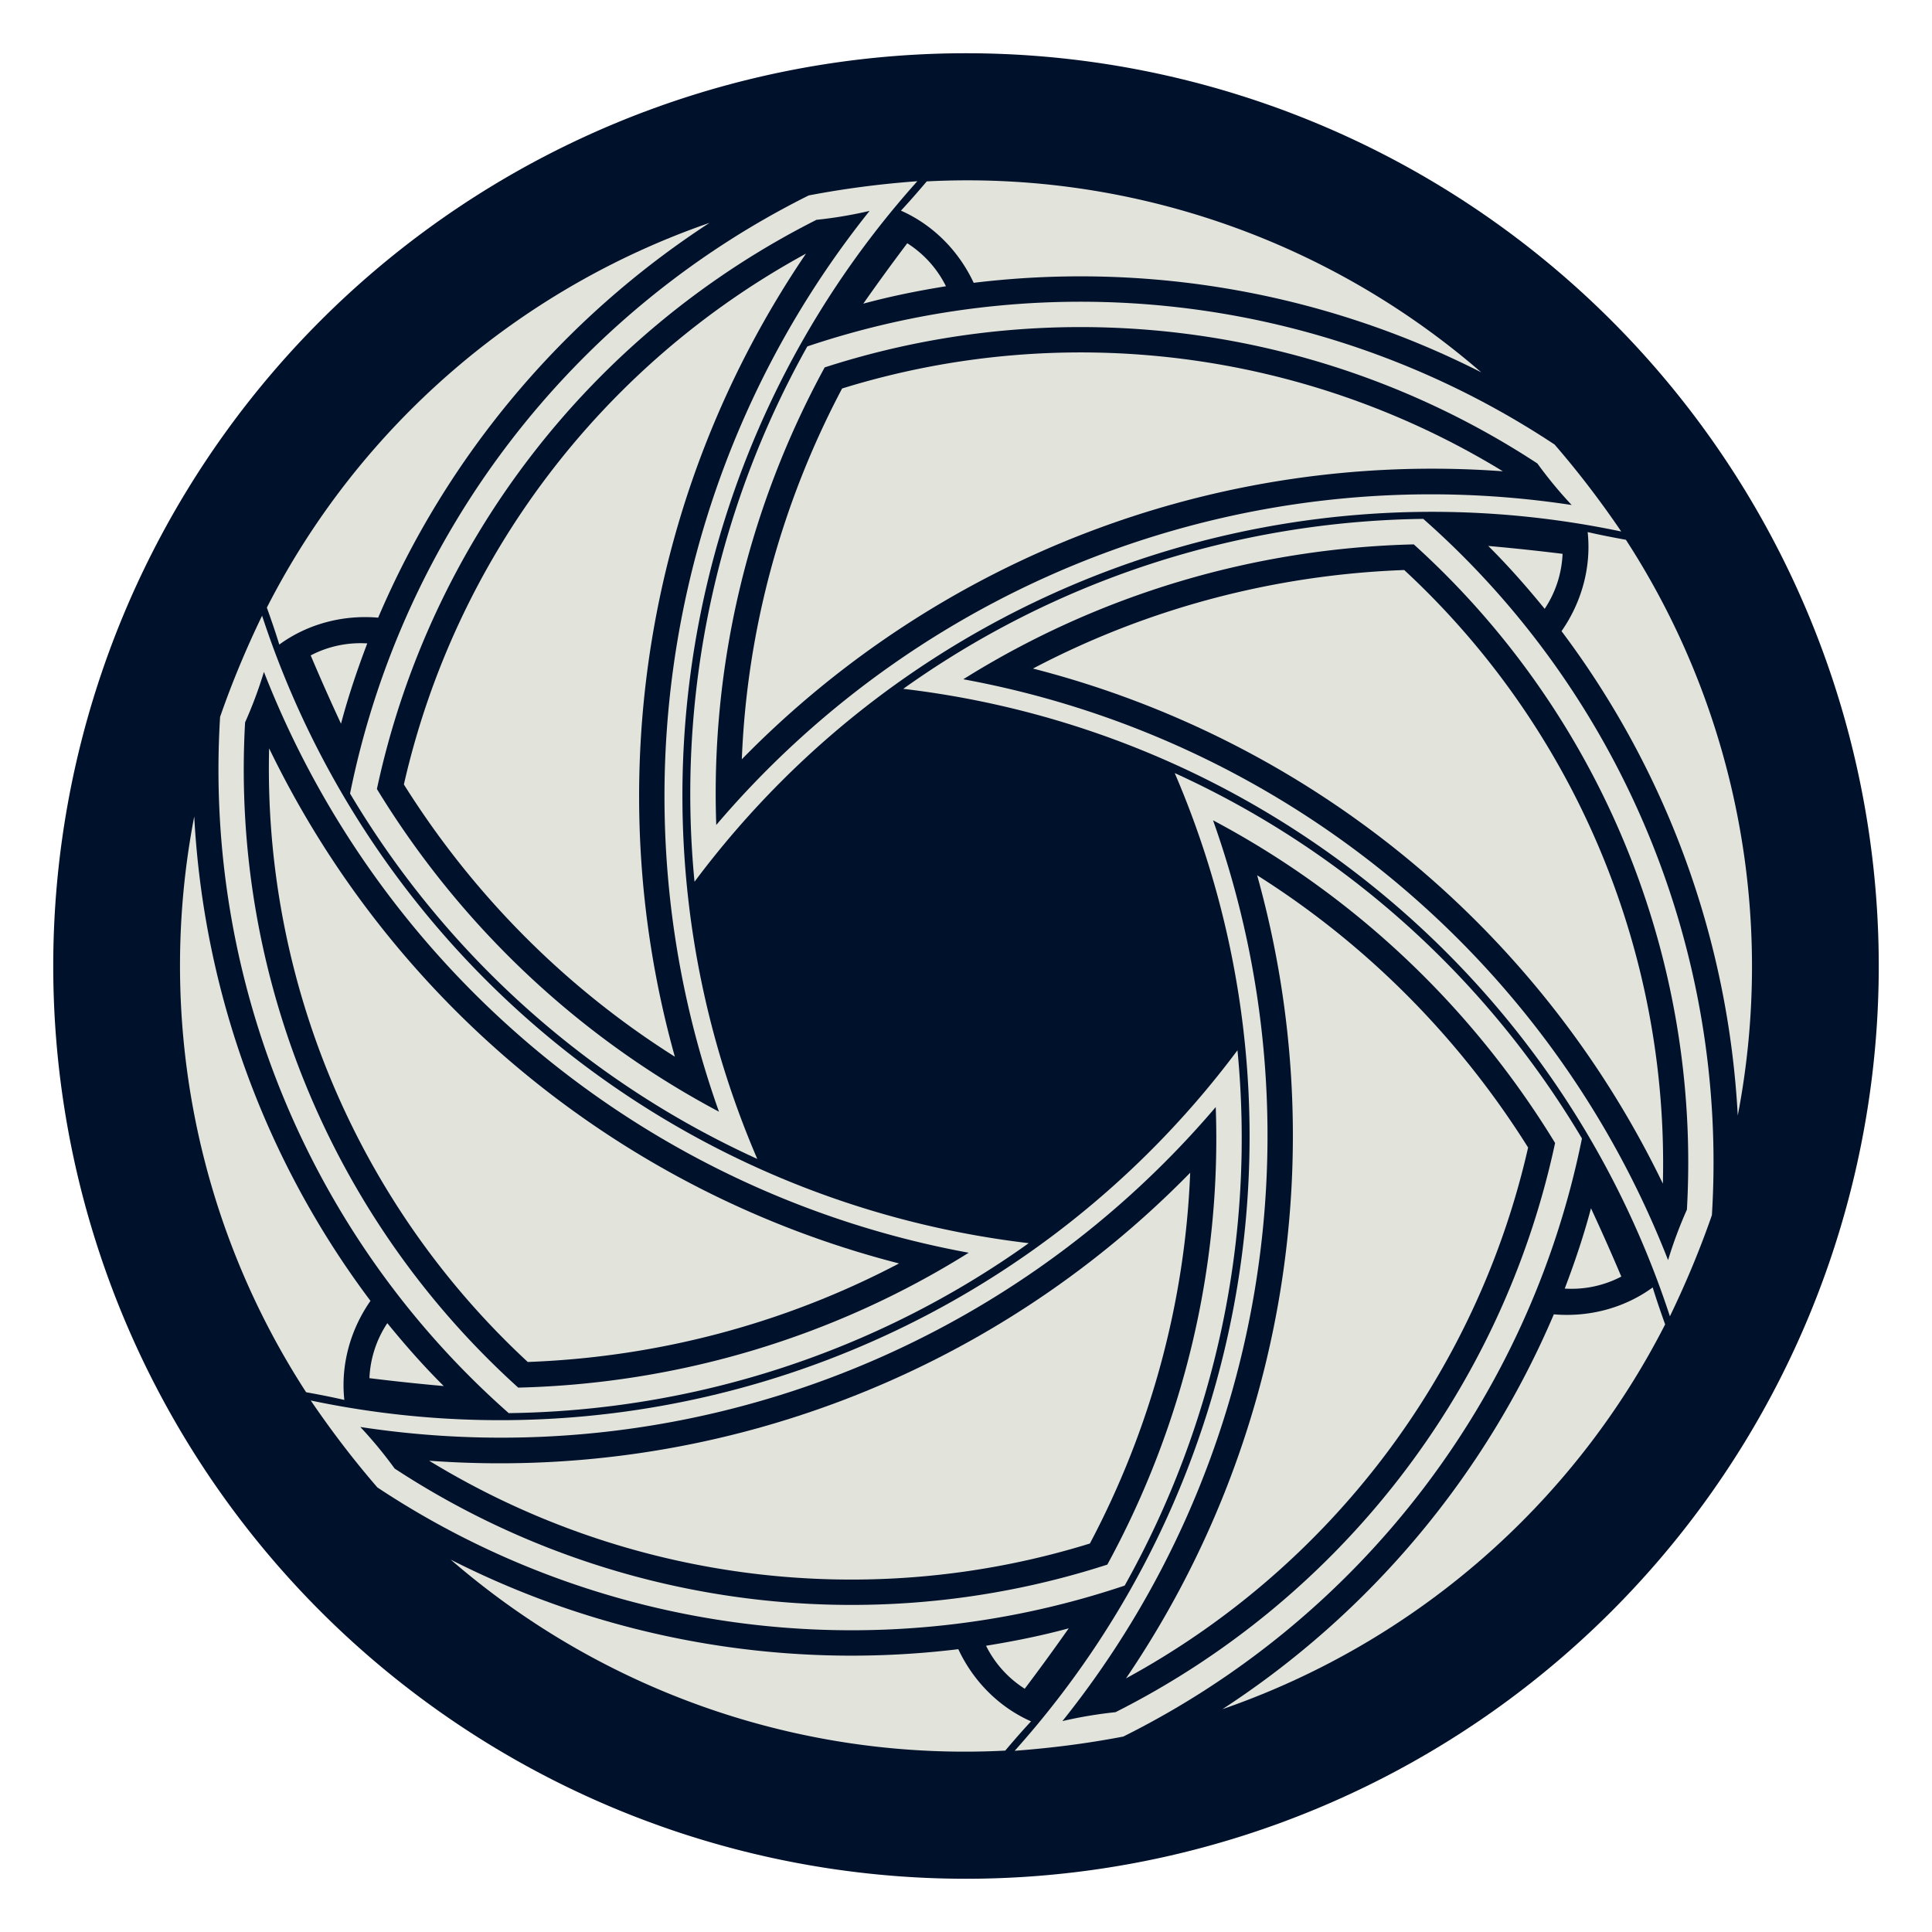 <svg xmlns="http://www.w3.org/2000/svg" width="381" height="381">
  <path d="M10.5 190.5a180 180 0 00360 0 180 180 0 10-360 0" fill="#00112b"/>
  <g fill="#e2e3db">
    <path d="M280.676 102.324c-36.796.475-72.57 12.105-102.55 33.516 70.192 8.285 129.195 56.587 151.188 123.742 3.133-6.483 5.92-13.141 8.282-19.955 3.214-52.114-17.805-102.797-56.92-137.303zm-1.873 5.031c36.862 33.294 56.675 81.548 53.863 131.192a84.549 84.549 0 00-3.713 9.953c-23.29-59.648-75.926-102.958-138.986-114.547 26.71-16.722 57.39-25.83 88.836-26.598z"/>
    <path d="M276.919 112.411c-25.538.94-50.551 7.509-73.214 19.432 54.337 13.929 99.808 51.069 124.222 101.582 1.145-45.813-17.429-89.92-51.008-121.014zM293.491 107.664c3.872 3.844 7.535 7.99 11.128 12.403a21.165 21.165 0 003.528-10.848 423.12 423.12 0 00-14.656-1.555zM307.94 124.466c3.995-5.722 5.895-12.676 5.156-19.54 2.396.556 4.962 1.055 7.537 1.52 21.753 33.525 29.638 74.244 22.061 113.545a174.432 174.432 0 00-34.754-95.525zM166.067 76.612c-11.954 22.587-18.771 47.534-19.776 73.122 39.23-40.094 94.13-60.905 150.082-56.793-39.104-23.896-86.588-29.864-130.306-16.329z"/>
    <path d="M214.445 59.508a168.947 168.947 0 00-55.236 8.807c-17.986 32.104-25.8 68.901-22.246 105.57 42.27-56.647 113.6-83.597 182.756-69.069-4.048-5.954-8.421-11.694-13.14-17.146a169.277 169.277 0 00-92.134-28.162zm-2.093 4.996a164.354 164.354 0 0190.826 26.894 84.55 84.55 0 006.763 8.192c-63.302-9.652-127.126 14.277-168.691 63.096-1.128-31.493 6.324-62.617 21.38-90.233a163.962 163.962 0 0149.722-7.95zM170.242 59.886c5.265-1.431 10.688-2.53 16.305-3.436a21.165 21.165 0 00-7.63-8.479 423.156 423.156 0 00-8.675 11.915z"/>
    <path d="M192.017 55.773c-2.957-6.32-8.03-11.442-14.345-14.235 1.68-1.796 3.396-3.769 5.086-5.766 39.91-2.078 79.116 11.452 109.364 37.663a174.432 174.432 0 00-100.105-17.662z"/>
    <g>
      <path d="M180.904 35.736c-7.18.529-14.34 1.444-21.422 2.805-46.739 23.275-80.124 66.82-90.449 117.95 18.81 31.629 46.77 56.797 80.305 72.054-27.922-64.931-15.595-140.182 31.566-192.809zm-9.416 5.854c-40.011 49.996-51.2 117.235-29.705 177.642-27.838-14.77-51.067-36.786-67.455-63.634 10.402-48.572 42.284-89.859 86.684-112.246a84.56 84.56 0 0010.476-1.762z"/>
      <path d="M79.649 154.701c10.138-44.629 39.049-82.769 79.297-104.685-31.539 46.401-40.967 104.352-25.86 158.375-21.658-13.665-39.853-32.044-53.437-53.69zM72.428 126.883c-3.9-.247-7.783.593-11.158 2.369a423.145 423.145 0 005.98 13.47c1.394-5.275 3.154-10.521 5.178-15.839zM74.577 121.807c-6.953-.599-13.925 1.234-19.5 5.306-.716-2.354-1.567-4.825-2.452-7.288 18.157-35.602 49.478-62.791 87.303-75.88a174.436 174.436 0 00-65.351 77.862z"/>
    </g>
    <g>
      <path d="M51.686 121.418c-3.133 6.483-5.92 13.141-8.282 19.955-3.214 52.114 17.805 102.797 56.92 137.303 36.796-.475 72.57-12.105 102.549-33.516-70.191-8.285-129.194-56.587-151.187-123.742zm.36 11.082c23.291 59.648 75.927 102.958 138.987 114.547-26.71 16.722-57.39 25.83-88.836 26.598-36.862-33.294-56.675-81.548-53.863-131.192a84.55 84.55 0 003.713-9.953z"/>
      <path d="M104.081 268.589c25.538-.94 50.551-7.51 73.214-19.432-54.337-13.929-99.808-51.07-124.222-101.582-1.145 45.813 17.429 89.92 51.008 121.014zM60.367 274.553C38.614 241.028 30.73 200.31 38.306 161.01a174.432 174.432 0 0034.754 95.525c-3.995 5.722-5.895 12.676-5.156 19.54-2.396-.557-4.962-1.056-7.537-1.52zM76.381 260.933a21.165 21.165 0 00-3.528 10.847c4.968.616 9.814 1.126 14.656 1.556-3.872-3.844-7.535-7.991-11.128-12.403z"/>
    </g>
    <g>
      <path d="M244.037 207.115c-42.27 56.647-113.6 83.597-182.756 69.069 4.048 5.954 8.421 11.694 13.14 17.146 43.526 28.84 97.93 35.978 147.37 19.356 17.986-32.105 25.8-68.902 22.246-105.57zm-4.287 11.2c1.128 31.492-6.324 62.616-21.38 90.232-47.264 15.278-98.96 8.31-140.548-18.945a84.548 84.548 0 00-6.763-8.192c63.302 9.652 127.126-14.277 168.691-63.096z"/>
      <path d="M234.71 231.266c-1.006 25.588-7.823 50.535-19.777 73.122-43.718 13.535-91.202 7.567-130.306-16.329 55.952 4.112 110.852-16.7 150.082-56.793zM202.083 333.029a423.14 423.14 0 008.675-11.915c-5.265 1.43-10.688 2.53-16.305 3.436a21.165 21.165 0 007.63 8.479zM198.242 345.228c1.69-1.998 3.405-3.97 5.086-5.767-6.314-2.792-11.388-7.914-14.345-14.234a174.432 174.432 0 01-100.105-17.663c30.248 26.212 69.454 39.742 109.364 37.664z"/>
    </g>
    <g>
      <path d="M231.662 152.455c27.923 64.931 15.595 140.182-31.566 192.809 7.18-.529 14.34-1.444 21.422-2.805 46.739-23.275 80.124-66.82 90.449-117.95-18.81-31.629-46.77-56.797-80.305-72.054zm7.555 9.313c27.838 14.77 51.067 36.786 67.455 63.634-10.402 48.572-42.284 89.859-86.684 112.246-3.53.376-7.03.95-10.476 1.762 40.011-49.996 51.2-117.235 29.705-177.642zM313.75 238.277c2.048 4.409 4.029 8.86 5.98 13.471a21.166 21.166 0 01-11.158 2.368c2.024-5.317 3.784-10.563 5.177-15.839z"/>
      <path d="M301.351 226.299c-13.584-21.647-31.78-40.025-53.437-53.69 15.107 54.023 5.679 111.974-25.86 158.375 40.248-21.917 69.16-60.056 79.297-104.685zM306.423 259.193c6.953.598 13.925-1.234 19.5-5.306.716 2.353 1.567 4.825 2.452 7.288-18.157 35.602-49.478 62.79-87.303 75.88a174.436 174.436 0 0065.351-77.862z"/>
    </g>
  </g>
</svg>
